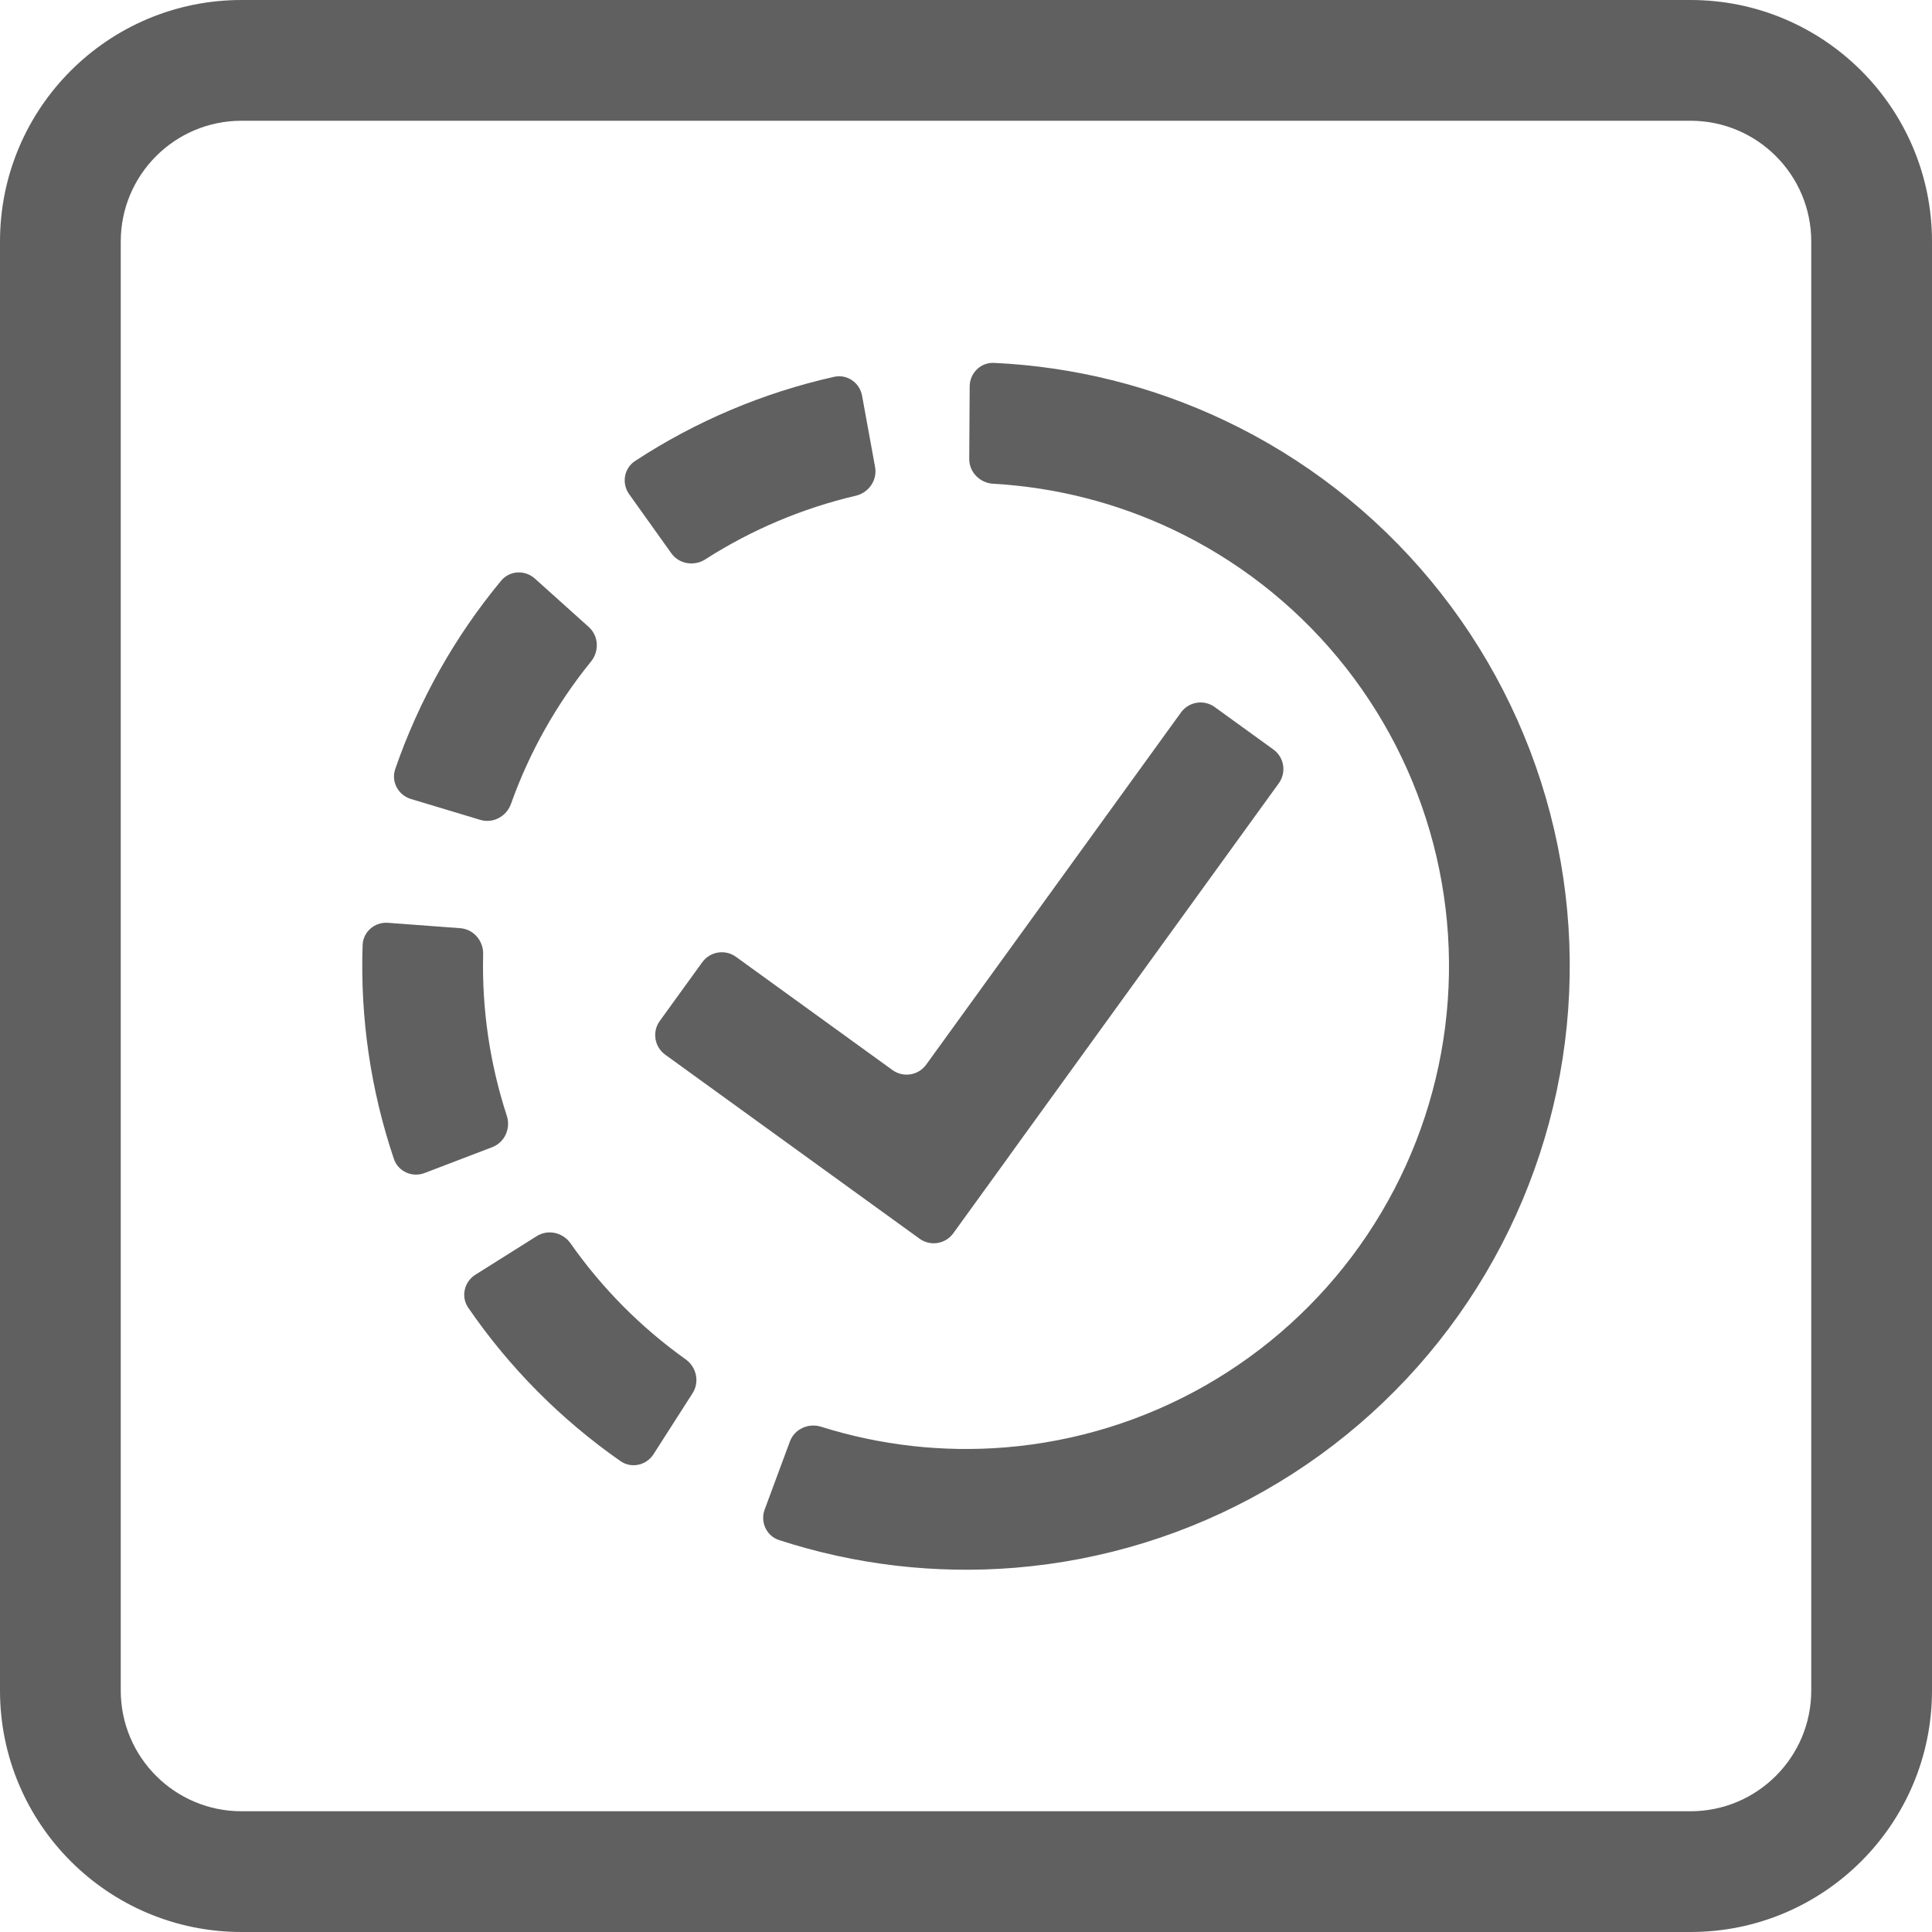 <!--
  Copyright (c) 2023 Contributors to the  Eclipse Foundation.
  This program and the accompanying materials are made
  available under the terms of the Eclipse Public License 2.0
  which is available at https://www.eclipse.org/legal/epl-2.0/
  SPDX-License-Identifier: EPL-2.0

  Contributors: Smart City Jena

-->
<svg width="120" height="120" viewBox="0 0 120 120" fill="none" xmlns="http://www.w3.org/2000/svg">
  <path fill-rule="evenodd" clip-rule="evenodd"
        d="M105 7.5H15C10.858 7.5 7.5 10.858 7.5 15V105C7.5 109.142 10.858 112.5 15 112.5H105C109.142 112.5 112.5 109.142 112.5 105V15C112.5 10.858 109.142 7.5 105 7.5ZM15 0C6.716 0 0 6.716 0 15V105C0 113.284 6.716 120 15 120H105C113.284 120 120 113.284 120 105V15C120 6.716 113.284 0 105 0H15Z"
        fill="#606060"/>
  <path fill-rule="evenodd" clip-rule="evenodd"
        d="M72.849 32.89C69.344 31.229 65.554 30.265 61.69 30.047C60.863 30 60.195 29.328 60.201 28.5L60.229 24C60.234 23.172 60.91 22.501 61.738 22.54C66.697 22.77 71.566 23.982 76.061 26.113C81.009 28.457 85.383 31.857 88.876 36.073C92.369 40.288 94.897 45.218 96.281 50.515C97.666 55.812 97.874 61.347 96.891 66.733C95.908 72.119 93.757 77.224 90.591 81.69C87.424 86.156 83.317 89.875 78.56 92.584C73.803 95.294 68.51 96.929 63.053 97.375C58.096 97.78 53.112 97.194 48.391 95.657C47.603 95.4 47.208 94.534 47.496 93.758L49.059 89.538C49.346 88.761 50.209 88.368 50.999 88.617C54.69 89.778 58.576 90.216 62.443 89.9C66.808 89.543 71.042 88.235 74.848 86.067C78.654 83.9 81.939 80.925 84.473 77.352C87.006 73.779 88.727 69.695 89.513 65.386C90.299 61.078 90.133 56.649 89.025 52.412C87.918 48.174 85.895 44.231 83.101 40.858C80.306 37.486 76.807 34.766 72.849 32.89Z"
        fill="#606060"/>
  <path fill-rule="evenodd" clip-rule="evenodd"
        d="M54.353 29.009C54.501 29.824 53.96 30.602 53.153 30.791C49.837 31.568 46.677 32.904 43.809 34.742C43.111 35.19 42.177 35.037 41.695 34.362L39.081 30.7C38.599 30.026 38.754 29.086 39.447 28.632C43.219 26.161 47.407 24.39 51.808 23.405C52.616 23.224 53.398 23.767 53.546 24.582L54.353 29.009Z"
        fill="#606060"/>
  <path fill-rule="evenodd" clip-rule="evenodd"
        d="M36.569 38.944C37.185 39.498 37.232 40.444 36.71 41.087C34.563 43.731 32.881 46.722 31.738 49.931C31.46 50.711 30.627 51.162 29.833 50.924L25.524 49.627C24.731 49.388 24.279 48.55 24.549 47.767C26.02 43.504 28.248 39.541 31.126 36.069C31.655 35.431 32.606 35.383 33.222 35.936L36.569 38.944Z"
        fill="#606060"/>
  <path fill-rule="evenodd" clip-rule="evenodd"
        d="M28.588 57.652C29.414 57.714 30.029 58.434 30.009 59.262C29.925 62.668 30.422 66.062 31.478 69.301C31.735 70.089 31.351 70.955 30.577 71.251L26.374 72.858C25.6 73.154 24.73 72.767 24.465 71.982C23.024 67.709 22.366 63.21 22.523 58.703C22.551 57.875 23.274 57.255 24.1 57.317L28.588 57.652Z"
        fill="#606060"/>
  <path fill-rule="evenodd" clip-rule="evenodd"
        d="M33.338 76.778C34.039 76.336 34.962 76.549 35.438 77.228C37.394 80.016 39.811 82.451 42.585 84.429C43.259 84.909 43.465 85.834 43.019 86.532L40.593 90.322C40.147 91.02 39.217 91.226 38.538 90.752C34.839 88.171 31.637 84.944 29.084 81.227C28.615 80.543 28.828 79.615 29.529 79.174L33.338 76.778Z"
        fill="#606060"/>
  <path
    d="M62.726 71.736C62.726 71.737 62.725 71.738 62.725 71.739V71.739V71.739C62.726 71.741 62.725 71.742 62.725 71.743L59.21 76.601C58.724 77.273 57.786 77.423 57.115 76.938L41.316 65.507C40.645 65.022 40.495 64.084 40.98 63.413L43.618 59.767C44.104 59.096 45.041 58.945 45.713 59.431L55.433 66.463C56.104 66.949 57.042 66.798 57.527 66.127L73.353 44.252C73.839 43.581 74.777 43.43 75.448 43.916L79.094 46.554C79.765 47.039 79.915 47.977 79.43 48.648L62.726 71.736Z"
    fill="#606060"/>
</svg>

